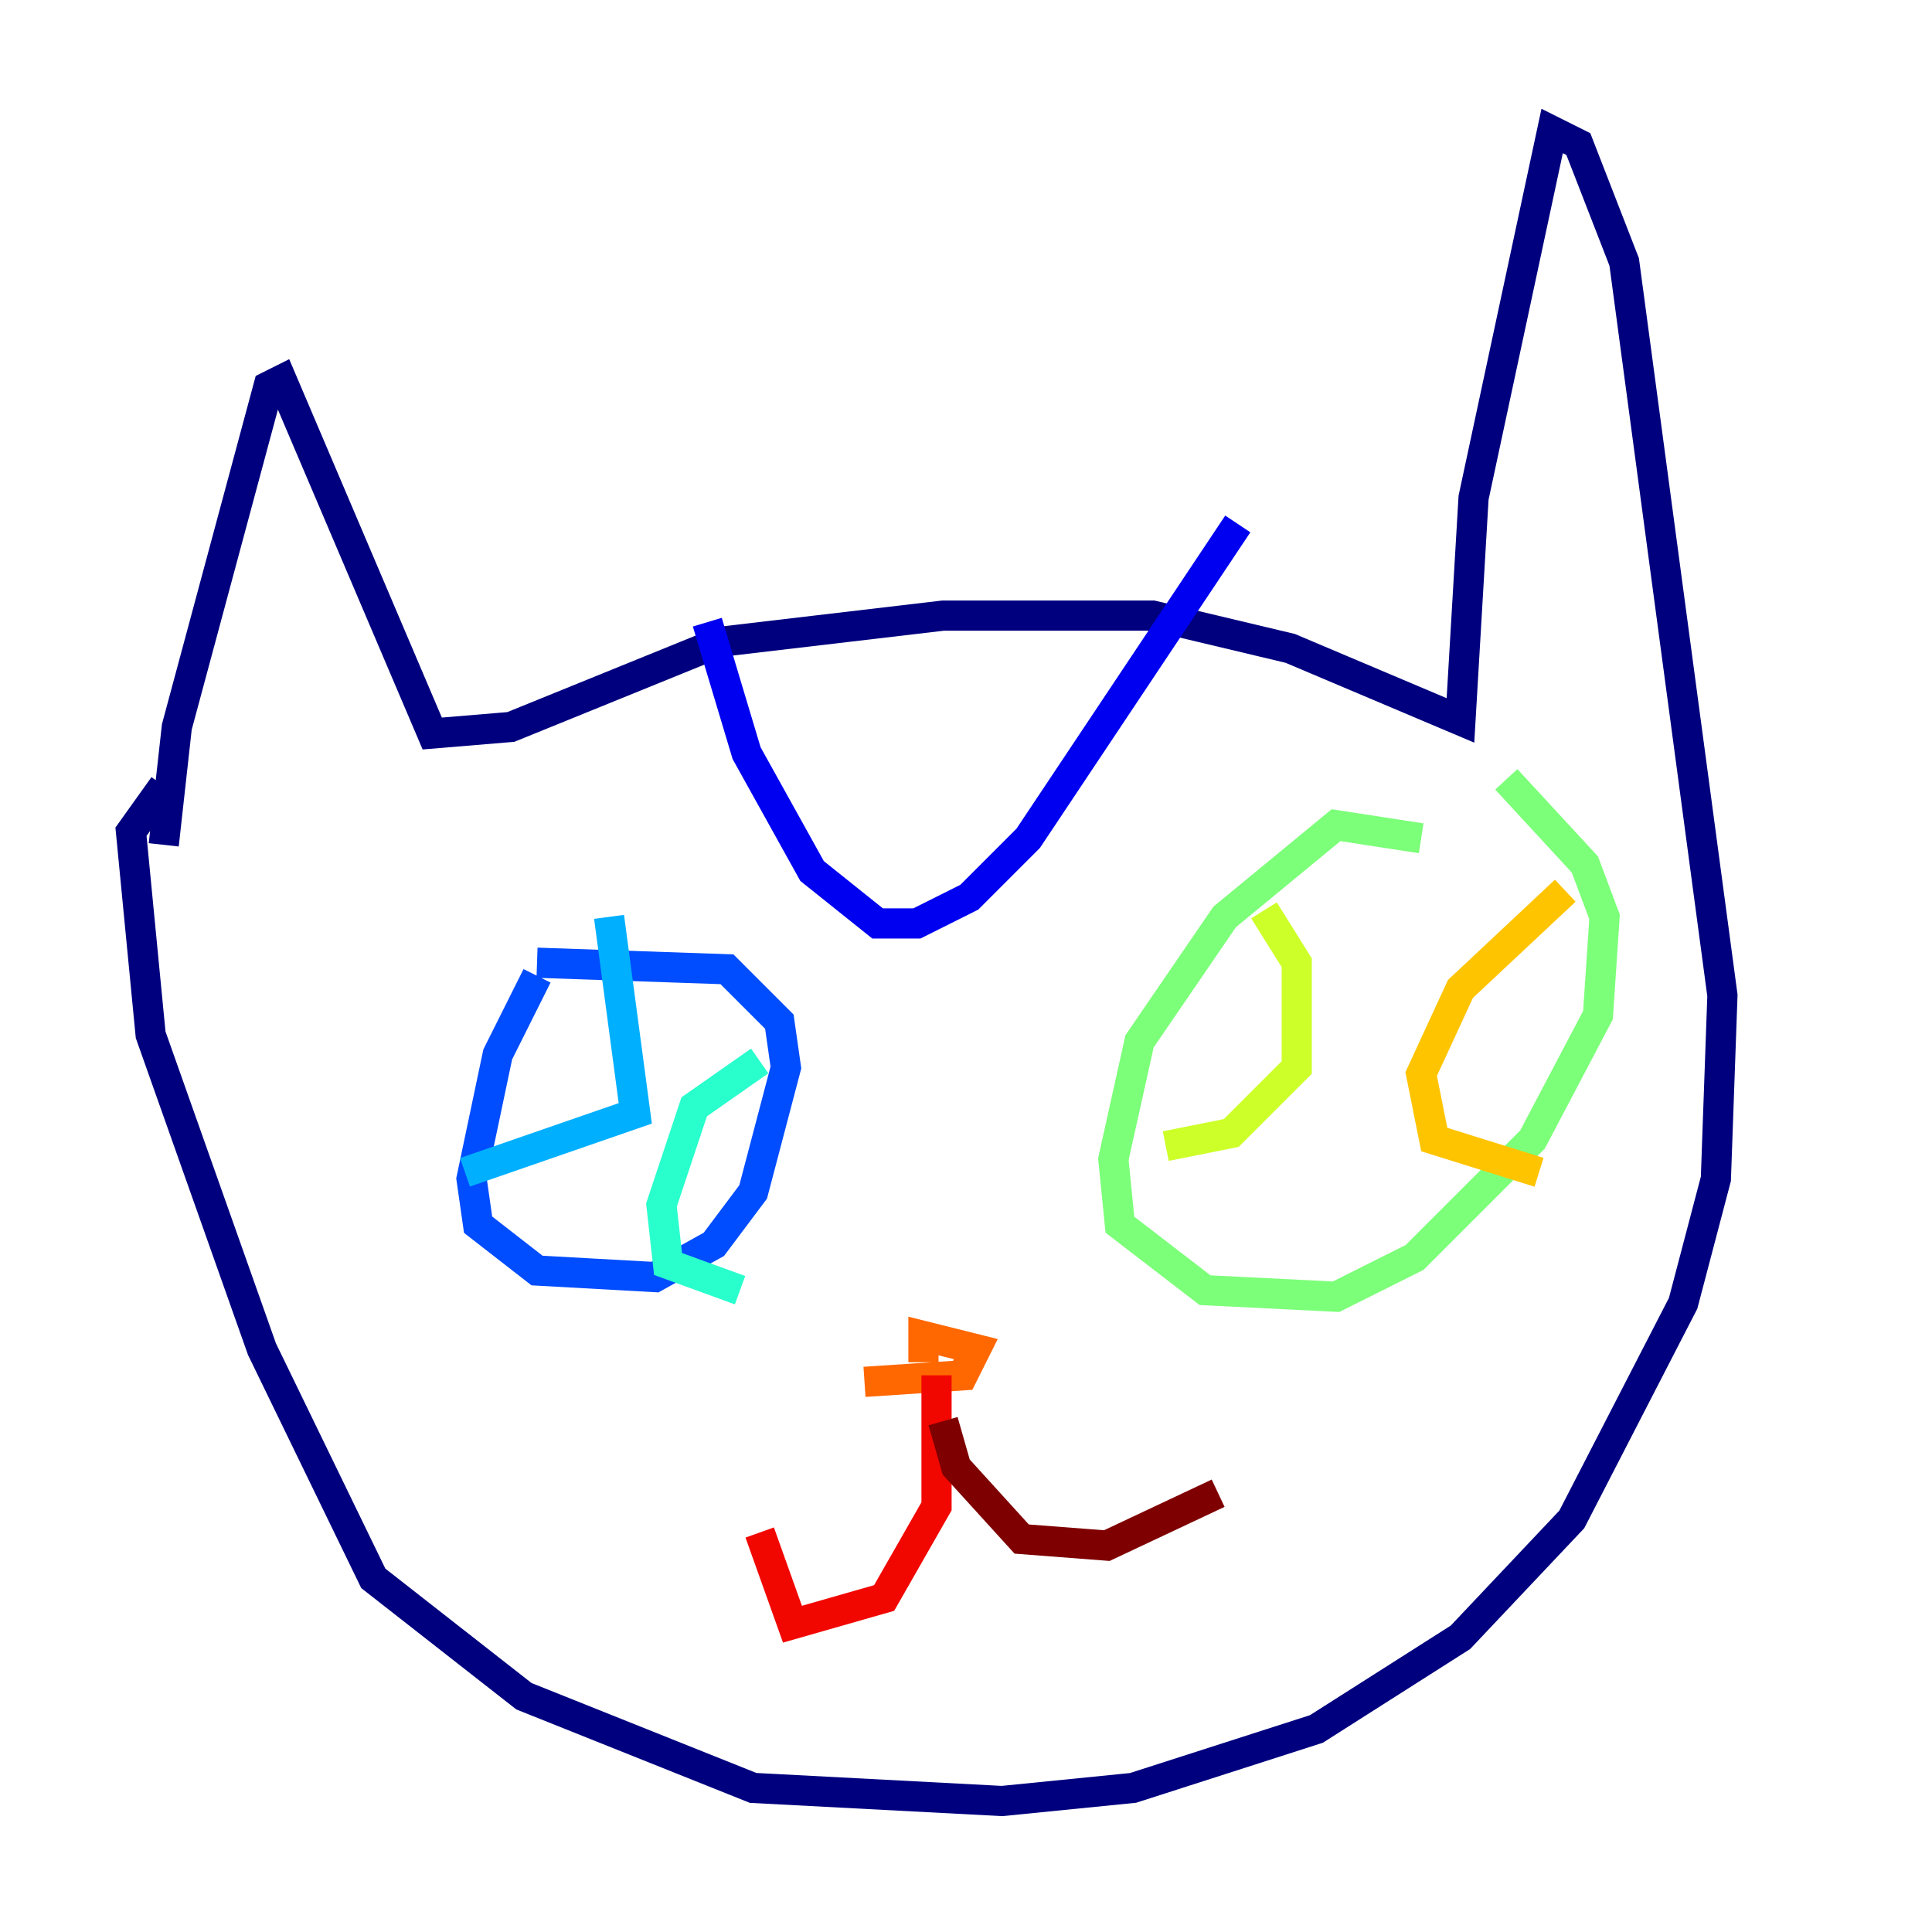 <?xml version="1.0" encoding="utf-8" ?>
<svg baseProfile="tiny" height="128" version="1.2" viewBox="0,0,128,128" width="128" xmlns="http://www.w3.org/2000/svg" xmlns:ev="http://www.w3.org/2001/xml-events" xmlns:xlink="http://www.w3.org/1999/xlink"><defs /><polyline fill="none" points="10.848,55.973 11.715,48.163 17.79,25.6 18.658,25.166 28.637,48.597 33.844,48.163 47.729,42.522 62.481,40.786 76.366,40.786 85.478,42.956 96.759,47.729 97.627,32.976 102.834,8.678 104.57,9.546 107.607,17.356 114.115,65.953 113.681,78.102 111.512,86.346 104.136,100.664 96.759,108.475 87.214,114.549 75.064,118.454 66.386,119.322 49.898,118.454 34.712,112.38 24.732,104.57 17.356,89.383 9.98,68.556 8.678,55.105 10.848,52.068" stroke="#00007f" stroke-width="2" /><polyline fill="none" points="46.861,41.22 49.464,49.898 53.803,57.709 58.142,61.18 60.746,61.18 64.217,59.444 68.122,55.539 82.007,34.712" stroke="#0000f1" stroke-width="2" /><polyline fill="none" points="35.58,64.651 32.976,69.858 31.241,78.102 31.675,81.139 35.58,84.176 43.39,84.61 47.295,82.441 49.898,78.969 52.068,70.725 51.634,67.688 48.163,64.217 35.58,63.783" stroke="#004cff" stroke-width="2" /><polyline fill="none" points="40.352,60.746 42.088,73.763 30.807,77.668" stroke="#00b0ff" stroke-width="2" /><polyline fill="none" points="50.332,70.291 45.993,73.329 43.824,79.837 44.258,83.742 49.031,85.478" stroke="#29ffcd" stroke-width="2" /><polyline fill="none" points="94.156,55.539 88.515,54.671 81.139,60.746 75.498,68.99 73.763,76.8 74.197,81.139 79.837,85.478 88.515,85.912 93.722,83.308 101.532,75.498 105.871,67.254 106.305,60.746 105.003,57.275 99.797,51.634" stroke="#7cff79" stroke-width="2" /><polyline fill="none" points="83.742,60.312 85.912,63.783 85.912,70.725 81.573,75.064 77.234,75.932" stroke="#cdff29" stroke-width="2" /><polyline fill="none" points="103.702,59.01 96.759,65.519 94.156,71.159 95.024,75.498 101.966,77.668" stroke="#ffc400" stroke-width="2" /><polyline fill="none" points="57.275,91.552 63.783,91.119 64.651,89.383 61.18,88.515 61.18,90.251" stroke="#ff6700" stroke-width="2" /><polyline fill="none" points="62.047,91.119 62.047,99.797 58.576,105.871 52.502,107.607 50.332,101.532" stroke="#f10700" stroke-width="2" /><polyline fill="none" points="62.481,94.156 63.349,97.193 67.688,101.966 73.329,102.4 80.705,98.929" stroke="#7f0000" stroke-width="2" /></svg>
